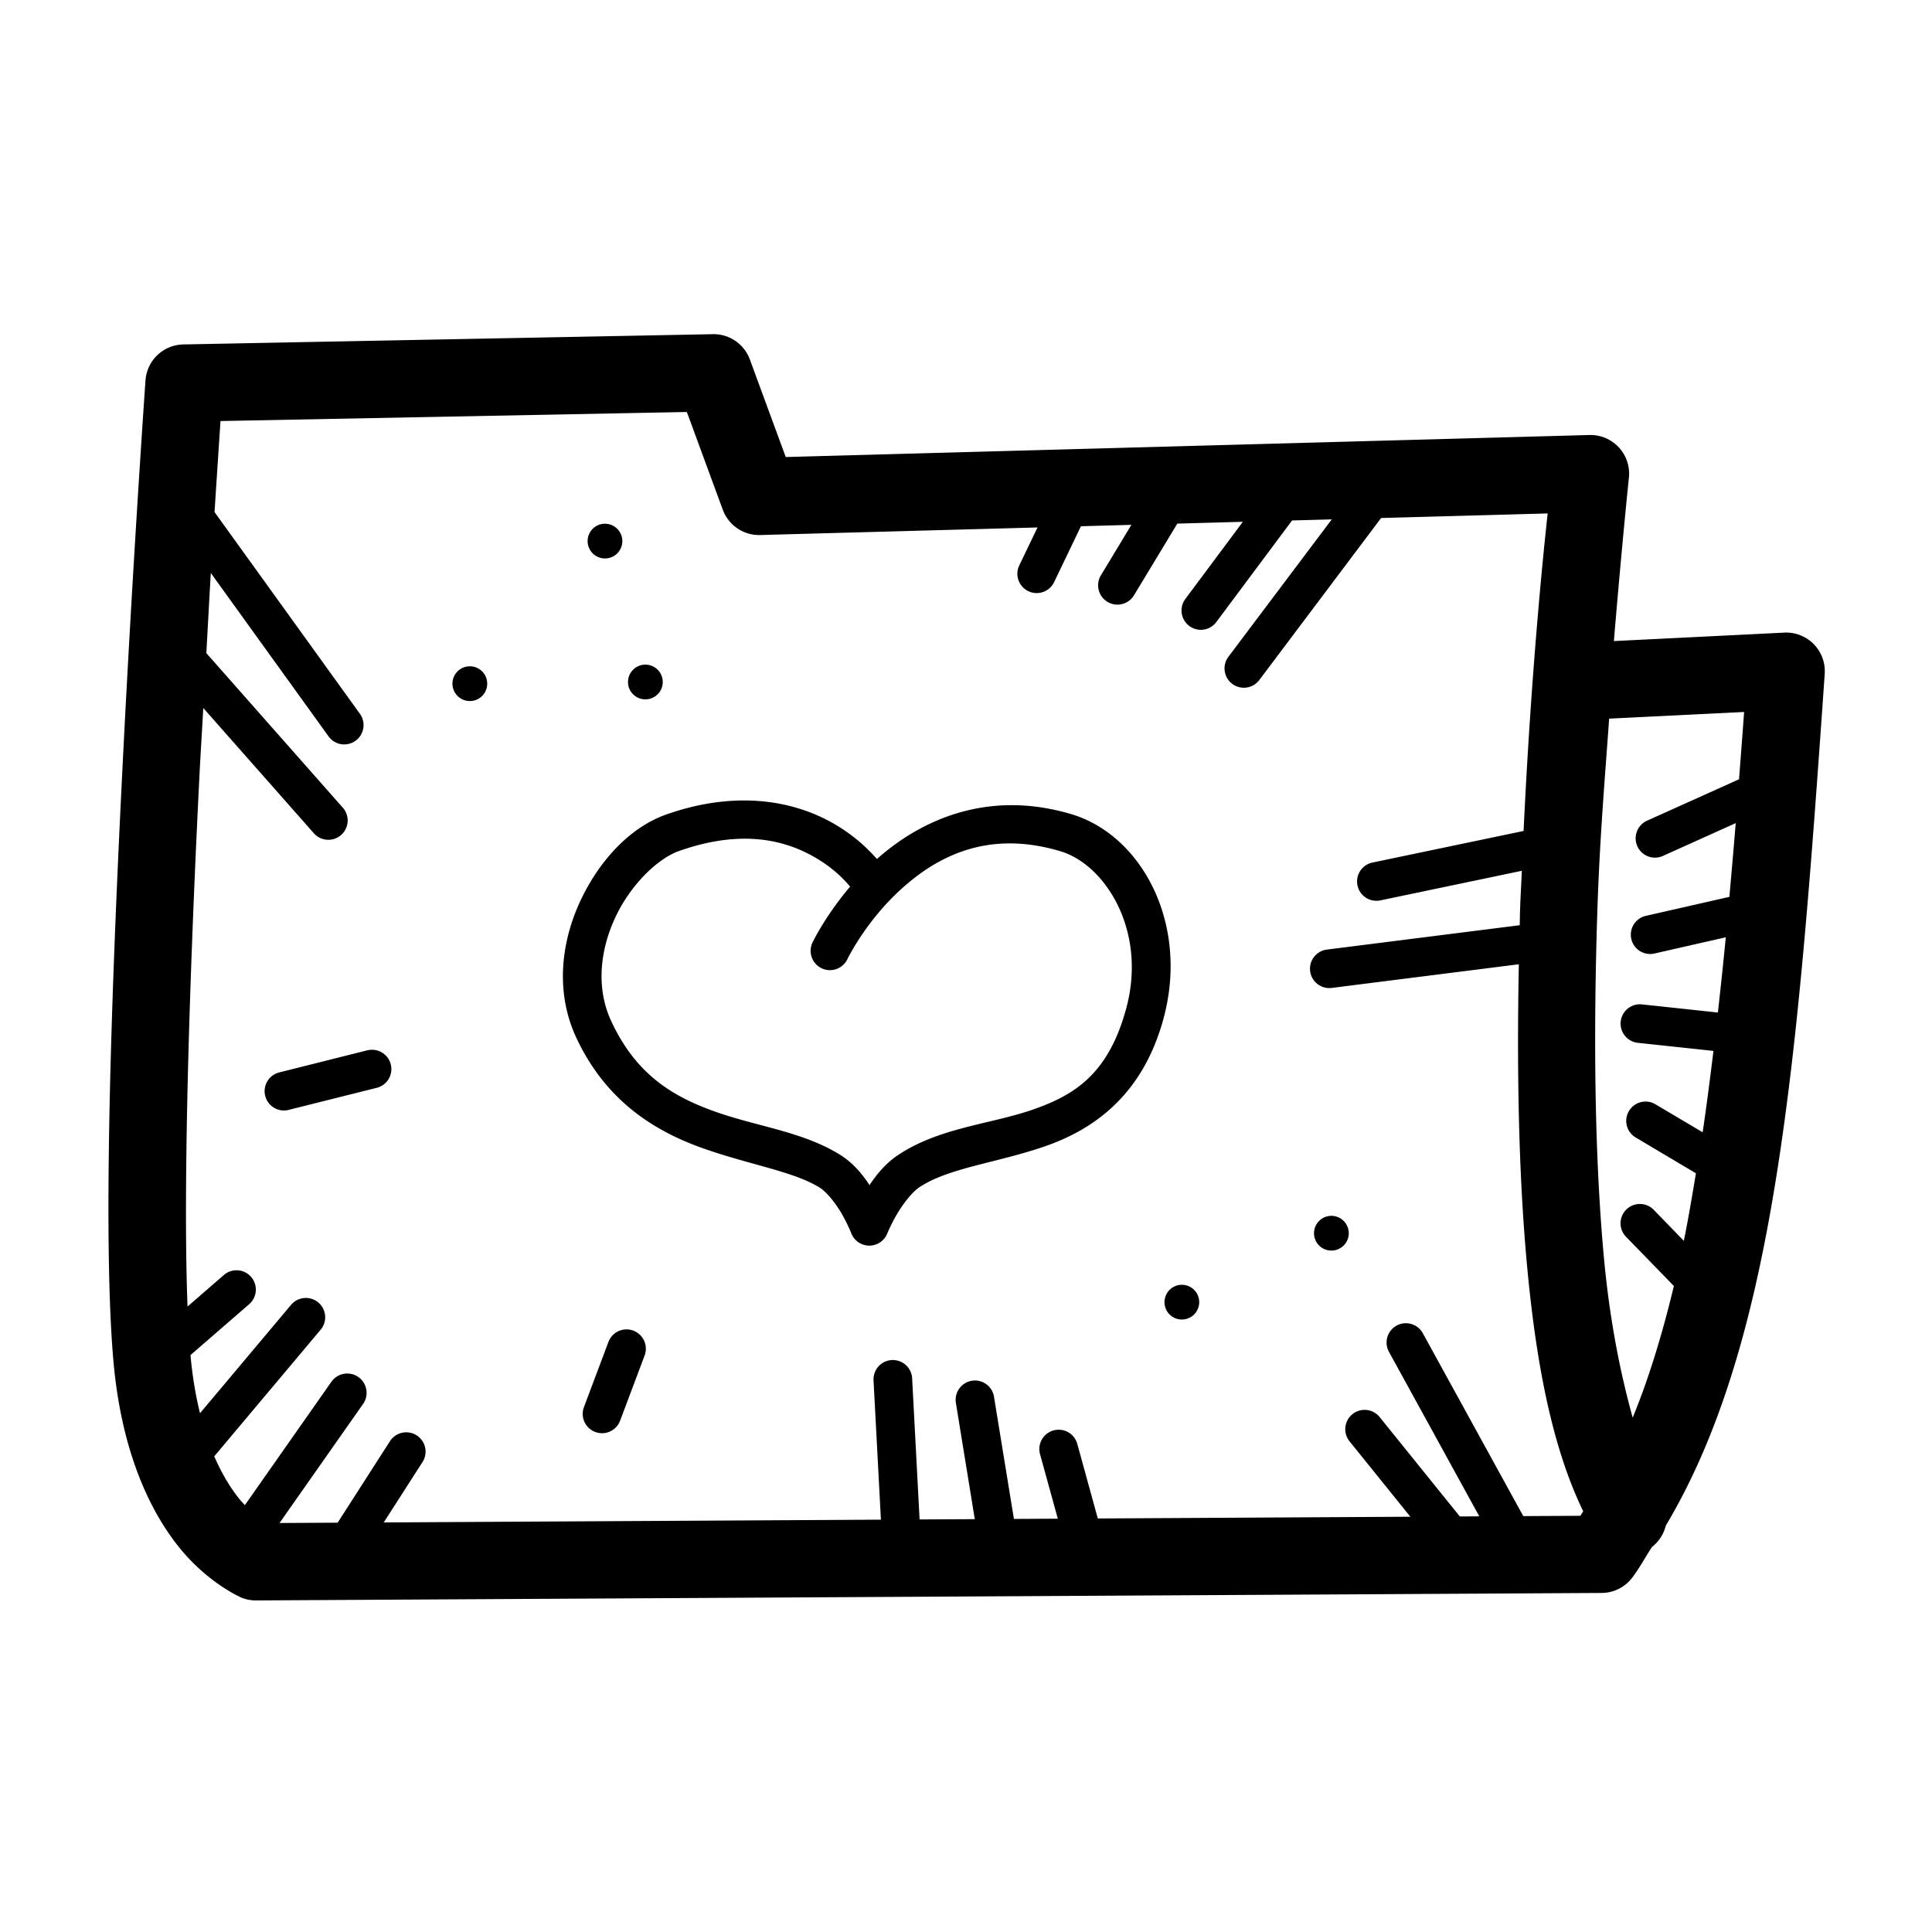 <svg xmlns="http://www.w3.org/2000/svg"  viewBox="0 0 100 100" width="100px" height="100px"><path d="M 36.896 17.297 L 9.488 17.828 A 2 2 0 0 0 7.531 19.688 C 7.531 19.688 6.852 29.333 6.303 40.479 C 5.754 51.624 5.314 64.148 5.871 70.451 C 6.289 75.18 7.781 78.246 9.287 80.109 C 10.793 81.973 12.518 82.703 12.518 82.703 A 2 2 0 0 0 13.248 82.838 L 82.902 82.451 A 2 2 0 0 0 84.473 81.674 C 84.856 81.178 85.157 80.599 85.508 80.07 A 2 2 0 0 0 85.51 80.068 A 2 2 0 0 0 86.221 78.967 C 91.904 69.447 93.041 55.084 94.447 34.879 A 2 2 0 0 0 92.354 32.744 L 83.535 33.182 C 83.941 28.278 84.309 24.75 84.309 24.75 A 2 2 0 0 0 82.268 22.516 L 40.67 23.656 L 38.812 18.605 A 2 2 0 0 0 36.896 17.297 z M 35.551 21.324 L 37.412 26.385 A 2 2 0 0 0 39.344 27.693 L 53.701 27.301 L 52.758 29.264 A 1 1 0 0 0 54.561 30.131 L 55.949 27.238 L 58.561 27.166 L 56.982 29.779 A 1 1 0 1 0 58.695 30.812 L 60.938 27.102 L 64.33 27.008 L 61.365 30.986 A 1 1 0 1 0 62.969 32.18 L 66.877 26.939 L 68.932 26.883 L 63.602 33.969 A 1.001 1.001 0 1 0 65.201 35.172 L 71.486 26.812 L 80.107 26.576 C 79.848 28.939 79.239 35.009 78.861 43.01 L 71.037 44.646 A 1 1 0 1 0 71.447 46.604 L 78.77 45.072 C 78.742 45.775 78.701 46.386 78.678 47.115 C 78.67 47.37 78.668 47.633 78.66 47.889 L 68.68 49.15 A 1 1 0 1 0 68.93 51.135 L 78.615 49.91 C 78.512 55.14 78.585 60.51 79.027 65.369 C 79.49 70.453 80.321 74.877 81.947 78.223 C 81.896 78.298 81.851 78.383 81.799 78.457 L 78.844 78.473 L 73.652 69.021 A 1 1 0 0 0 72.752 68.49 A 1 1 0 0 0 71.9 69.984 L 76.568 78.486 L 75.561 78.492 L 71.418 73.357 A 1 1 0 0 0 70.637 72.975 A 1 1 0 0 0 69.861 74.613 L 73 78.506 L 56.822 78.596 L 55.764 74.75 A 1 1 0 0 0 54.812 74.002 A 1 1 0 0 0 53.836 75.281 L 54.752 78.607 L 52.48 78.619 L 51.451 72.307 A 1 1 0 0 0 50.486 71.455 A 1 1 0 0 0 49.479 72.629 L 50.455 78.631 L 47.598 78.646 L 47.213 71.357 A 1 1 0 0 0 46.246 70.396 A 1 1 0 0 0 45.215 71.463 L 45.596 78.658 L 19.863 78.801 L 21.861 75.688 A 1 1 0 0 0 20.982 74.137 A 1 1 0 0 0 20.178 74.607 L 17.477 78.814 L 14.469 78.83 L 18.785 72.68 A 1 1 0 0 0 17.971 71.094 A 1 1 0 0 0 17.146 71.531 L 12.674 77.906 C 12.581 77.802 12.502 77.727 12.396 77.596 C 11.971 77.07 11.509 76.343 11.09 75.379 L 16.588 68.836 A 1 1 0 0 0 15.816 67.182 A 1 1 0 0 0 15.057 67.549 L 10.352 73.148 C 10.138 72.277 9.963 71.288 9.859 70.139 L 12.887 67.514 A 1 1 0 0 0 12.283 65.75 A 1 1 0 0 0 11.576 66.004 L 9.707 67.625 C 9.46 61.266 9.82 50.361 10.297 40.676 C 10.376 39.068 10.443 38.099 10.521 36.646 L 16.229 43.111 A 1 1 0 1 0 17.729 41.789 L 10.68 33.805 C 10.758 32.437 10.841 30.818 10.912 29.658 L 16.994 38.098 A 1 1 0 1 0 18.617 36.93 L 11.104 26.504 C 11.238 24.432 11.375 22.357 11.414 21.793 L 35.551 21.324 z M 31.158 27.121 C 31.043 27.141 30.93 27.185 30.826 27.252 C 30.409 27.521 30.29 28.077 30.559 28.494 C 30.828 28.911 31.384 29.031 31.801 28.762 C 32.218 28.493 32.337 27.937 32.068 27.52 C 31.867 27.207 31.503 27.061 31.158 27.121 z M 33.25 34.414 C 33.135 34.434 33.022 34.478 32.918 34.545 C 32.501 34.814 32.379 35.37 32.648 35.787 C 32.917 36.204 33.476 36.324 33.893 36.055 C 34.31 35.785 34.429 35.23 34.16 34.812 C 33.958 34.5 33.595 34.354 33.25 34.414 z M 24.164 34.5 C 24.049 34.52 23.934 34.564 23.83 34.631 C 23.413 34.9 23.294 35.456 23.562 35.873 C 23.831 36.29 24.39 36.412 24.807 36.143 C 25.224 35.874 25.343 35.315 25.074 34.898 C 24.872 34.586 24.509 34.44 24.164 34.5 z M 90.275 36.852 C 90.189 38.051 90.1 39.181 90.012 40.336 L 85.25 42.479 A 1 1 0 1 0 86.072 44.303 L 89.84 42.605 C 89.734 43.921 89.624 45.167 89.512 46.422 L 85.207 47.4 A 1 1 0 1 0 85.65 49.35 L 89.326 48.514 C 89.198 49.857 89.059 51.139 88.918 52.408 L 84.996 51.988 A 1 1 0 0 0 84.896 51.982 A 1 1 0 0 0 84.783 53.977 L 88.688 54.395 C 88.512 55.845 88.329 57.259 88.129 58.607 L 85.693 57.162 A 1 1 0 0 0 85.121 57.018 A 1 1 0 0 0 84.674 58.883 L 87.781 60.729 C 87.582 61.924 87.382 63.116 87.154 64.225 L 85.607 62.631 A 1 1 0 0 0 84.895 62.318 A 1 1 0 0 0 84.172 64.025 L 86.639 66.562 C 86.034 69.089 85.335 71.361 84.508 73.379 C 83.855 71.022 83.307 68.271 83.01 65.006 C 82.512 59.54 82.484 53.219 82.676 47.244 C 82.798 43.427 83.059 40.429 83.289 37.197 L 90.275 36.852 z M 38.299 41.434 C 37.145 41.457 35.867 41.671 34.477 42.162 C 32.637 42.811 31.039 44.505 30.049 46.611 C 29.059 48.717 28.715 51.323 29.83 53.713 C 31.379 57.032 33.939 58.565 36.359 59.426 C 38.779 60.286 41.087 60.633 42.428 61.471 C 42.793 61.699 43.263 62.293 43.576 62.838 C 43.889 63.383 44.061 63.832 44.061 63.832 A 1 1 0 0 0 44.068 63.85 A 1 1 0 0 0 44.096 63.912 A 1 1 0 0 0 44.113 63.943 A 1 1 0 0 0 44.141 63.992 A 1 1 0 0 0 44.162 64.027 A 1 1 0 0 0 44.191 64.07 A 1 1 0 0 0 44.236 64.125 A 1 1 0 0 0 44.248 64.139 A 1 1 0 0 0 44.311 64.203 A 1 1 0 0 0 44.312 64.205 A 1 1 0 0 0 44.314 64.207 A 1 1 0 0 0 44.381 64.264 A 1 1 0 0 0 44.4 64.277 A 1 1 0 0 0 45.516 64.328 A 1 1 0 0 0 45.52 64.326 A 1 1 0 0 0 45.6 64.271 A 1 1 0 0 0 45.607 64.264 A 1 1 0 0 0 45.809 64.057 A 1 1 0 0 0 45.811 64.053 A 1 1 0 0 0 45.895 63.91 A 1 1 0 0 0 45.924 63.846 C 45.924 63.846 45.926 63.844 45.926 63.844 A 1 1 0 0 0 45.93 63.834 C 45.937 63.816 46.108 63.392 46.42 62.857 C 46.738 62.312 47.21 61.704 47.586 61.453 C 49.105 60.44 51.583 60.2 54.094 59.33 C 56.604 58.46 59.139 56.693 60.219 52.736 C 61.565 47.799 59.089 43.234 55.467 42.146 C 54.36 41.815 53.313 41.672 52.328 41.676 C 49.4 41.687 47.038 42.993 45.389 44.463 C 44.944 43.954 44.168 43.182 42.979 42.533 C 42.034 42.018 40.836 41.598 39.41 41.471 C 39.054 41.439 38.683 41.426 38.299 41.434 z M 38.346 43.414 C 39.902 43.375 41.102 43.785 42.021 44.287 C 43.092 44.871 43.728 45.557 44 45.893 C 42.703 47.422 42.055 48.785 42.055 48.785 A 1 1 0 0 0 43.861 49.645 C 43.861 49.645 44.809 47.672 46.682 45.986 C 48.554 44.301 51.17 42.946 54.893 44.062 C 57.214 44.759 59.387 48.186 58.289 52.211 C 57.365 55.597 55.622 56.683 53.439 57.439 C 51.257 58.196 48.625 58.357 46.477 59.789 A 1 1 0 0 0 46.477 59.791 C 45.835 60.219 45.367 60.794 45.006 61.342 C 44.642 60.782 44.163 60.197 43.488 59.775 C 41.57 58.576 39.193 58.312 37.029 57.543 C 34.866 56.774 32.946 55.659 31.643 52.867 C 30.831 51.129 31.062 49.159 31.859 47.463 C 32.657 45.767 34.056 44.433 35.143 44.049 C 36.35 43.623 37.412 43.438 38.346 43.414 z M 19.26 54.336 A 1 1 0 0 0 18.992 54.369 L 14.48 55.502 A 1 1 0 1 0 14.967 57.441 L 19.479 56.311 A 1 1 0 0 0 19.26 54.336 z M 68.758 62.945 C 68.643 62.965 68.53 63.007 68.426 63.074 C 68.009 63.343 67.887 63.901 68.156 64.318 C 68.425 64.735 68.983 64.855 69.4 64.586 C 69.817 64.317 69.937 63.761 69.668 63.344 C 69.466 63.031 69.103 62.885 68.758 62.945 z M 61.018 66.514 C 60.903 66.534 60.79 66.577 60.686 66.645 C 60.269 66.914 60.149 67.47 60.418 67.887 C 60.687 68.304 61.243 68.423 61.66 68.154 C 62.076 67.885 62.196 67.329 61.928 66.912 C 61.726 66.599 61.363 66.453 61.018 66.514 z M 32.373 68.811 A 1 1 0 0 0 31.488 69.471 L 30.234 72.807 A 1 1 0 1 0 32.105 73.512 L 33.359 70.176 A 1 1 0 0 0 32.373 68.811 z"/></svg>